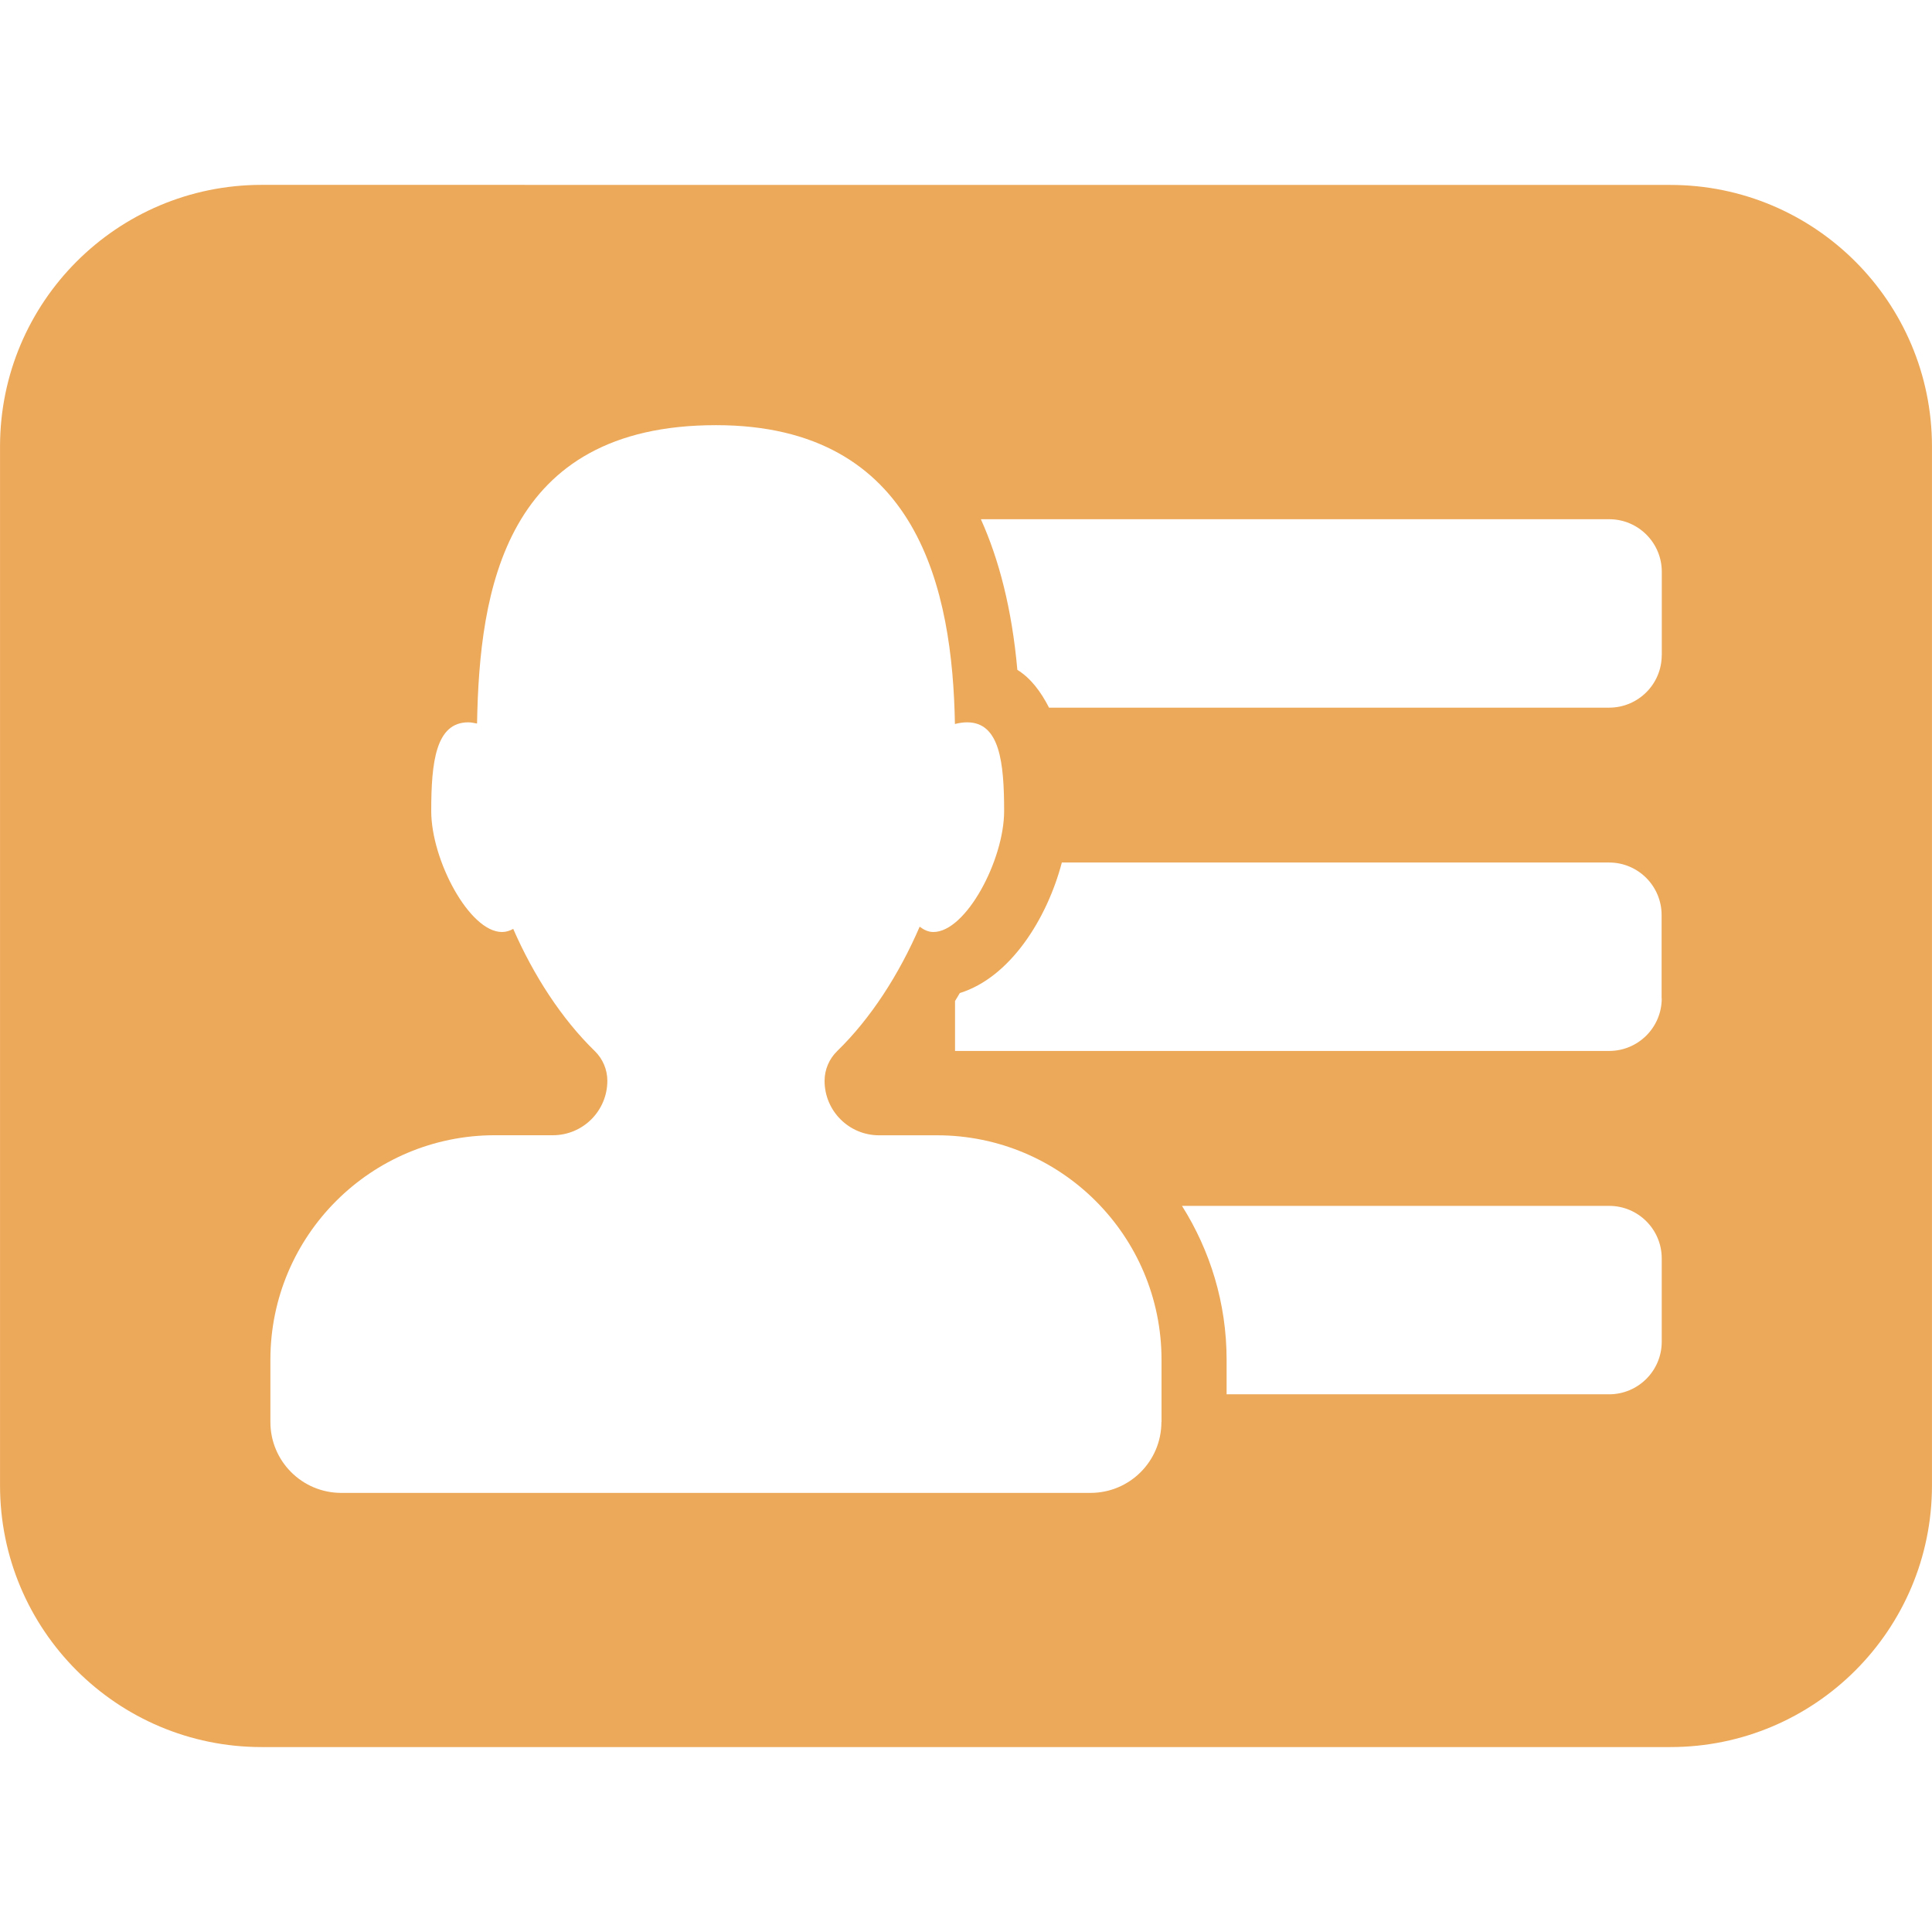 <?xml version="1.0"?>
<svg xmlns="http://www.w3.org/2000/svg" xmlns:xlink="http://www.w3.org/1999/xlink" version="1.1" id="Capa_1" x="0px" y="0px" width="512px" height="512px" viewBox="0 0 31.999 32" style="enable-background:new 0 0 31.999 32;" xml:space="preserve" class=""><g><g>
	<path d="M4.333,3.062C1.94,3.062,0,5.002,0,7.396v17.208c0,2.394,1.94,4.333,4.333,4.333h23.333c2.393,0,4.333-1.939,4.333-4.333   V7.396c0-2.393-1.94-4.333-4.333-4.333L4.333,3.062L4.333,3.062z M19.236,23.553c0,0.649-0.525,1.174-1.174,1.174H5.652   c-0.649,0-1.174-0.526-1.174-1.174v-1.031c0-2.054,1.665-3.719,3.719-3.719h0.96c0.498,0,0.902-0.404,0.902-0.902   c0-0.185-0.075-0.362-0.207-0.491c-0.55-0.535-1.014-1.252-1.352-2.025c-0.058,0.033-0.12,0.052-0.186,0.052   c-0.539,0-1.172-1.191-1.172-2.003s0.075-1.47,0.614-1.47c0.046,0,0.096,0.011,0.145,0.02c0.039-2.2,0.449-4.942,3.957-4.942   c3.363,0,3.919,2.748,3.958,4.95c0.069-0.018,0.137-0.028,0.202-0.028c0.539,0,0.613,0.658,0.613,1.47s-0.633,2.003-1.172,2.003   c-0.084,0-0.157-0.036-0.227-0.088c-0.34,0.788-0.809,1.519-1.368,2.062c-0.132,0.129-0.207,0.307-0.207,0.491   c0,0.498,0.404,0.902,0.902,0.902h0.96c2.054,0,3.719,1.665,3.719,3.719v1.031H19.236z M27.523,22.224   c0,0.48-0.391,0.87-0.871,0.87h-6.336v-0.572c0-0.937-0.273-1.81-0.739-2.549h7.075c0.481,0,0.871,0.39,0.871,0.87V22.224z    M27.523,16.537c0,0.481-0.391,0.87-0.871,0.87H15.818V16.58c0.025-0.045,0.054-0.086,0.079-0.132   c0.837-0.26,1.445-1.232,1.69-2.162h9.065c0.48,0,0.869,0.39,0.869,0.87v1.381H27.523z M27.523,10.851   c0,0.481-0.391,0.87-0.871,0.87h-9.277c-0.137-0.267-0.303-0.489-0.525-0.626c-0.09-1.012-0.305-1.83-0.604-2.495h10.407   c0.481,0,0.871,0.39,0.871,0.87V10.851z" data-original="#000000" class="active-path" data-old_color="#eca95a" fill="#eca95a"/>
</g></g> </svg>
